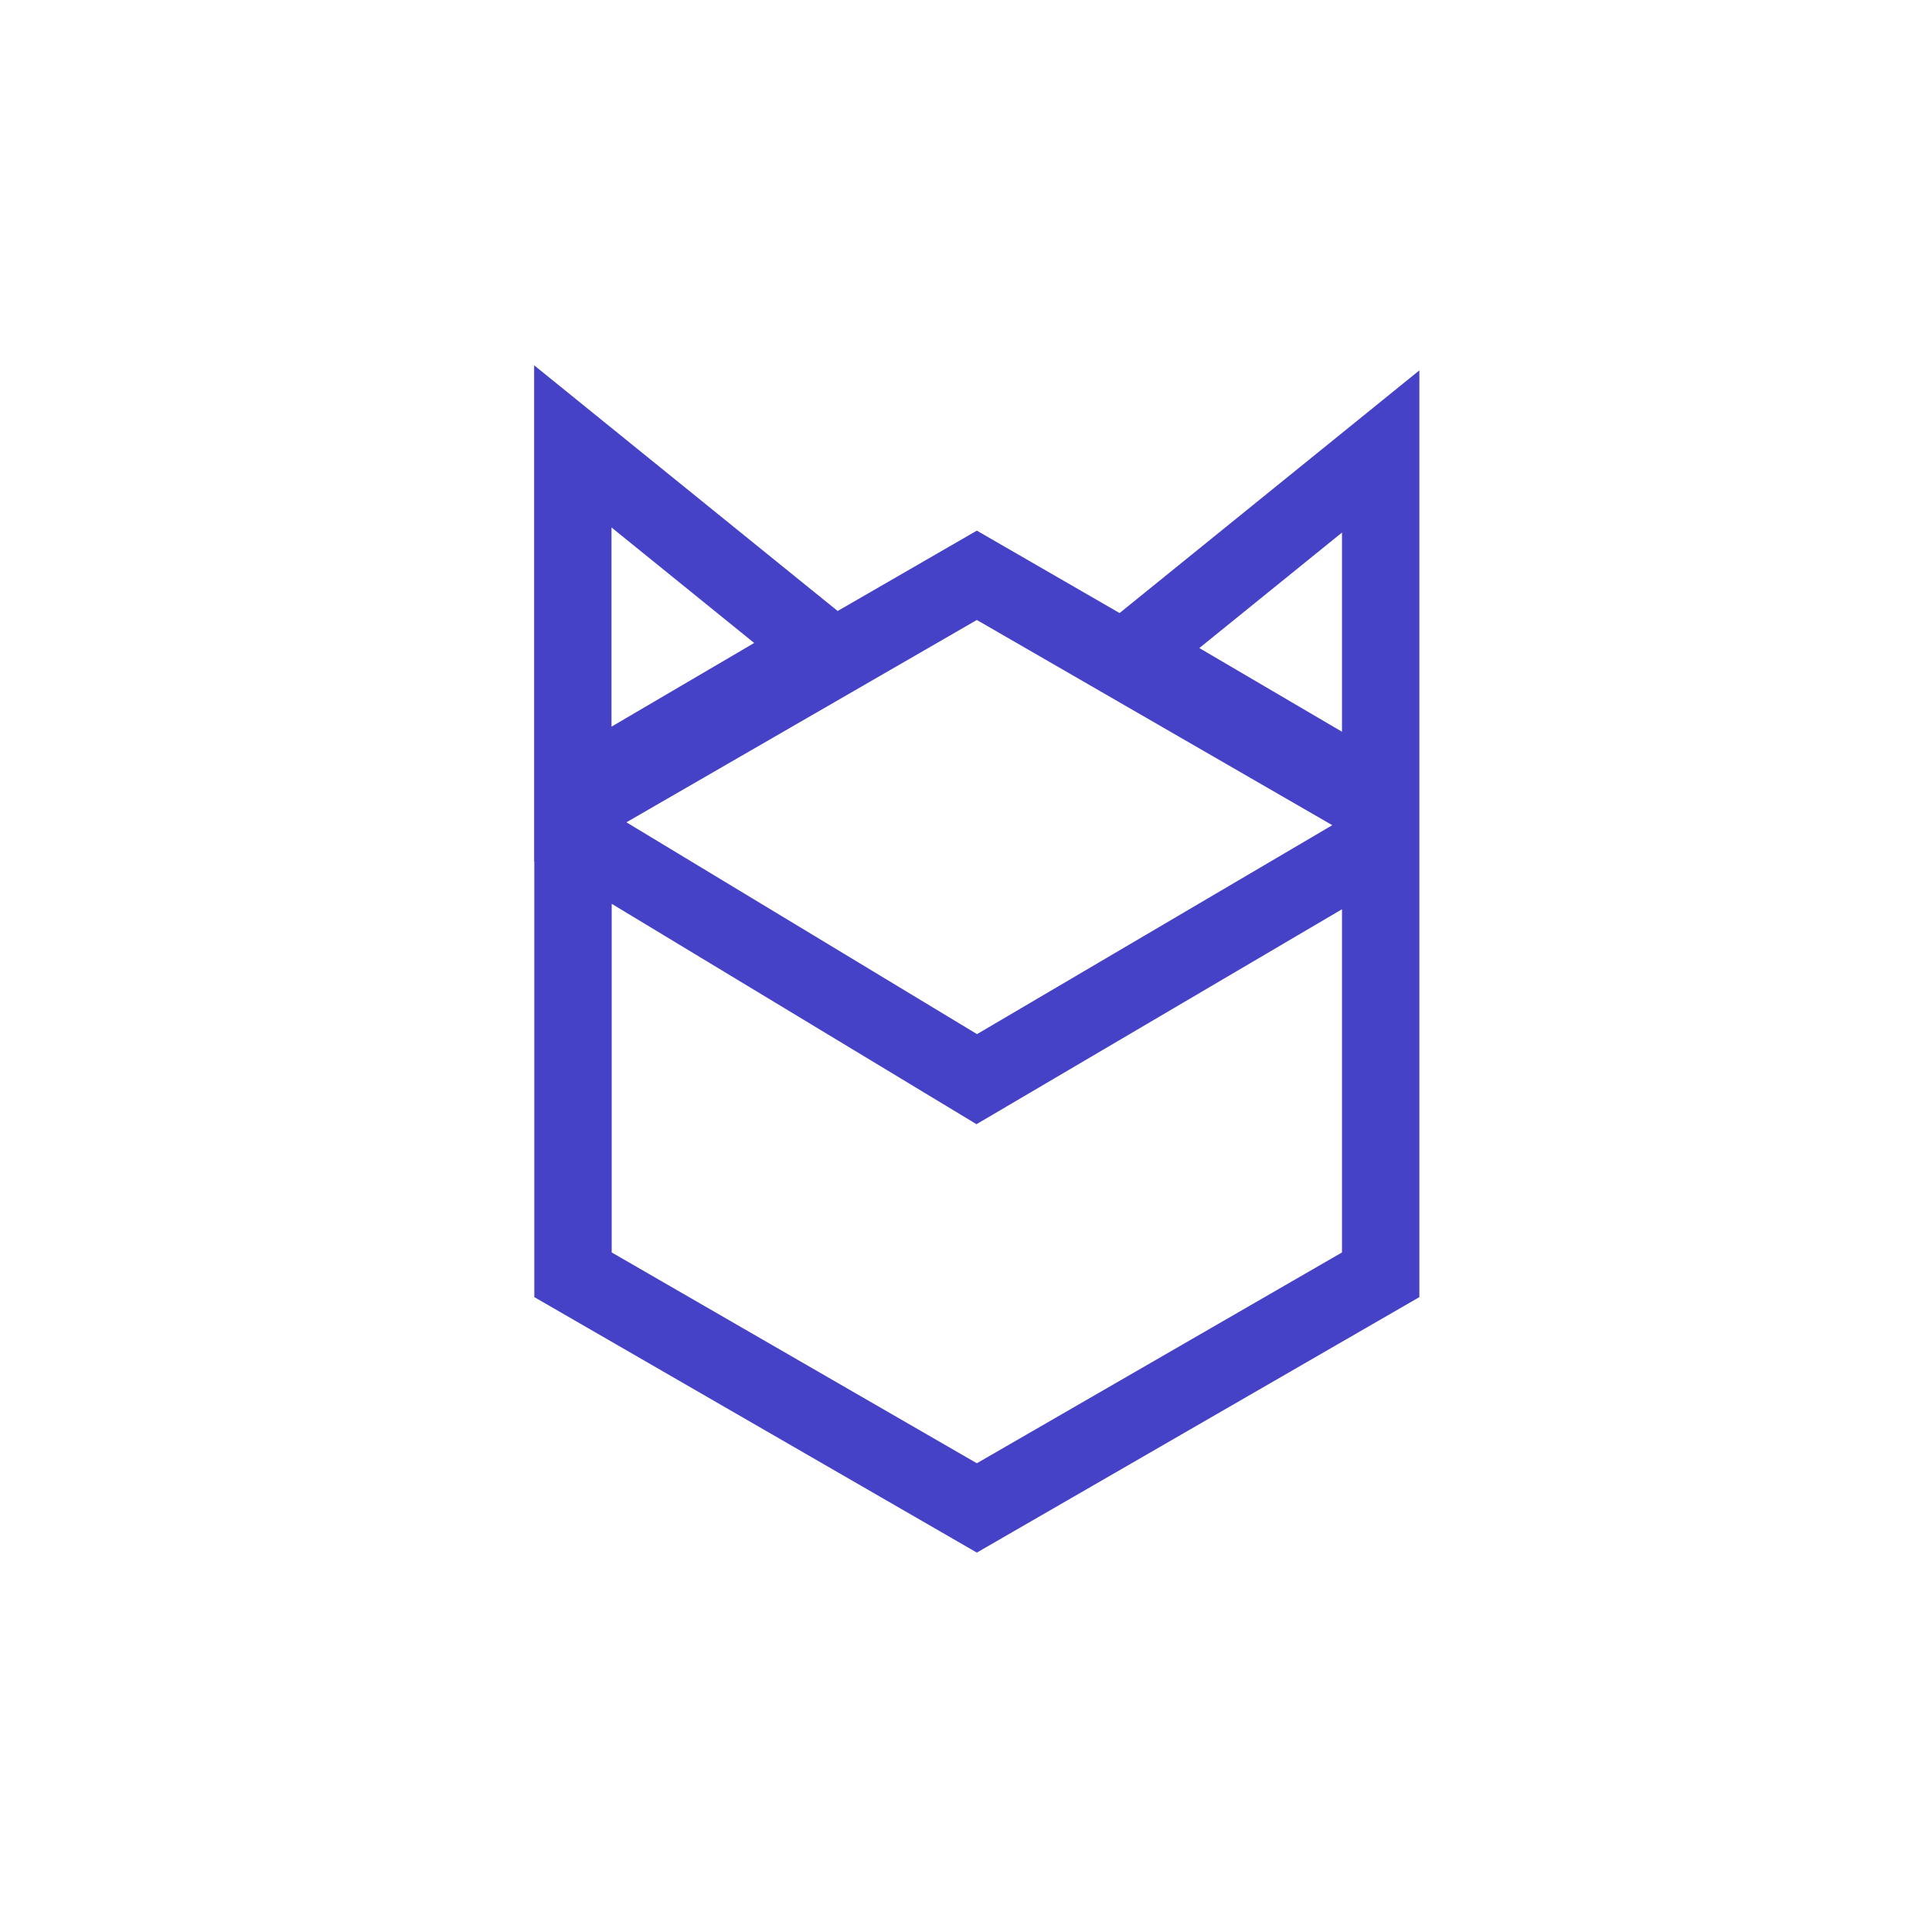 <?xml version="1.0" encoding="UTF-8"?>
<svg width="119px" height="119px" viewBox="0 0 119 119" version="1.1" xmlns="http://www.w3.org/2000/svg" xmlns:xlink="http://www.w3.org/1999/xlink">
    <!-- Generator: Sketch 49.3 (51167) - http://www.bohemiancoding.com/sketch -->
    <title>dark-square</title>
    <desc>Created with Sketch.</desc>
    <defs></defs>
    <g id="dark-square" stroke="none" stroke-width="1" fill="none" fill-rule="evenodd">
        <path d="M51.595,37.634 L60.168,32.684 L68.96,37.76 L87.425,22.813 L87.425,48.421 L87.425,79.895 L60.168,95.631 L32.911,79.895 L32.911,53.071 L32.899,53.078 L32.899,22.5 L51.595,37.634 Z M37.677,55.669 L37.677,77.143 L60.168,90.128 L82.659,77.143 L82.659,56.004 L60.146,69.244 L37.677,55.669 Z M38.584,50.649 L60.179,63.696 L82.061,50.827 L60.168,38.187 L38.584,50.649 Z M73.872,39.916 L82.659,45.071 L82.659,32.802 C79.73,35.173 76.801,37.545 73.872,39.916 Z M37.665,44.758 L46.453,39.603 L37.665,32.489 C37.665,36.579 37.665,40.668 37.665,44.758 Z" id="Fill-1" fill="#4642C8"></path>
    </g>
</svg>